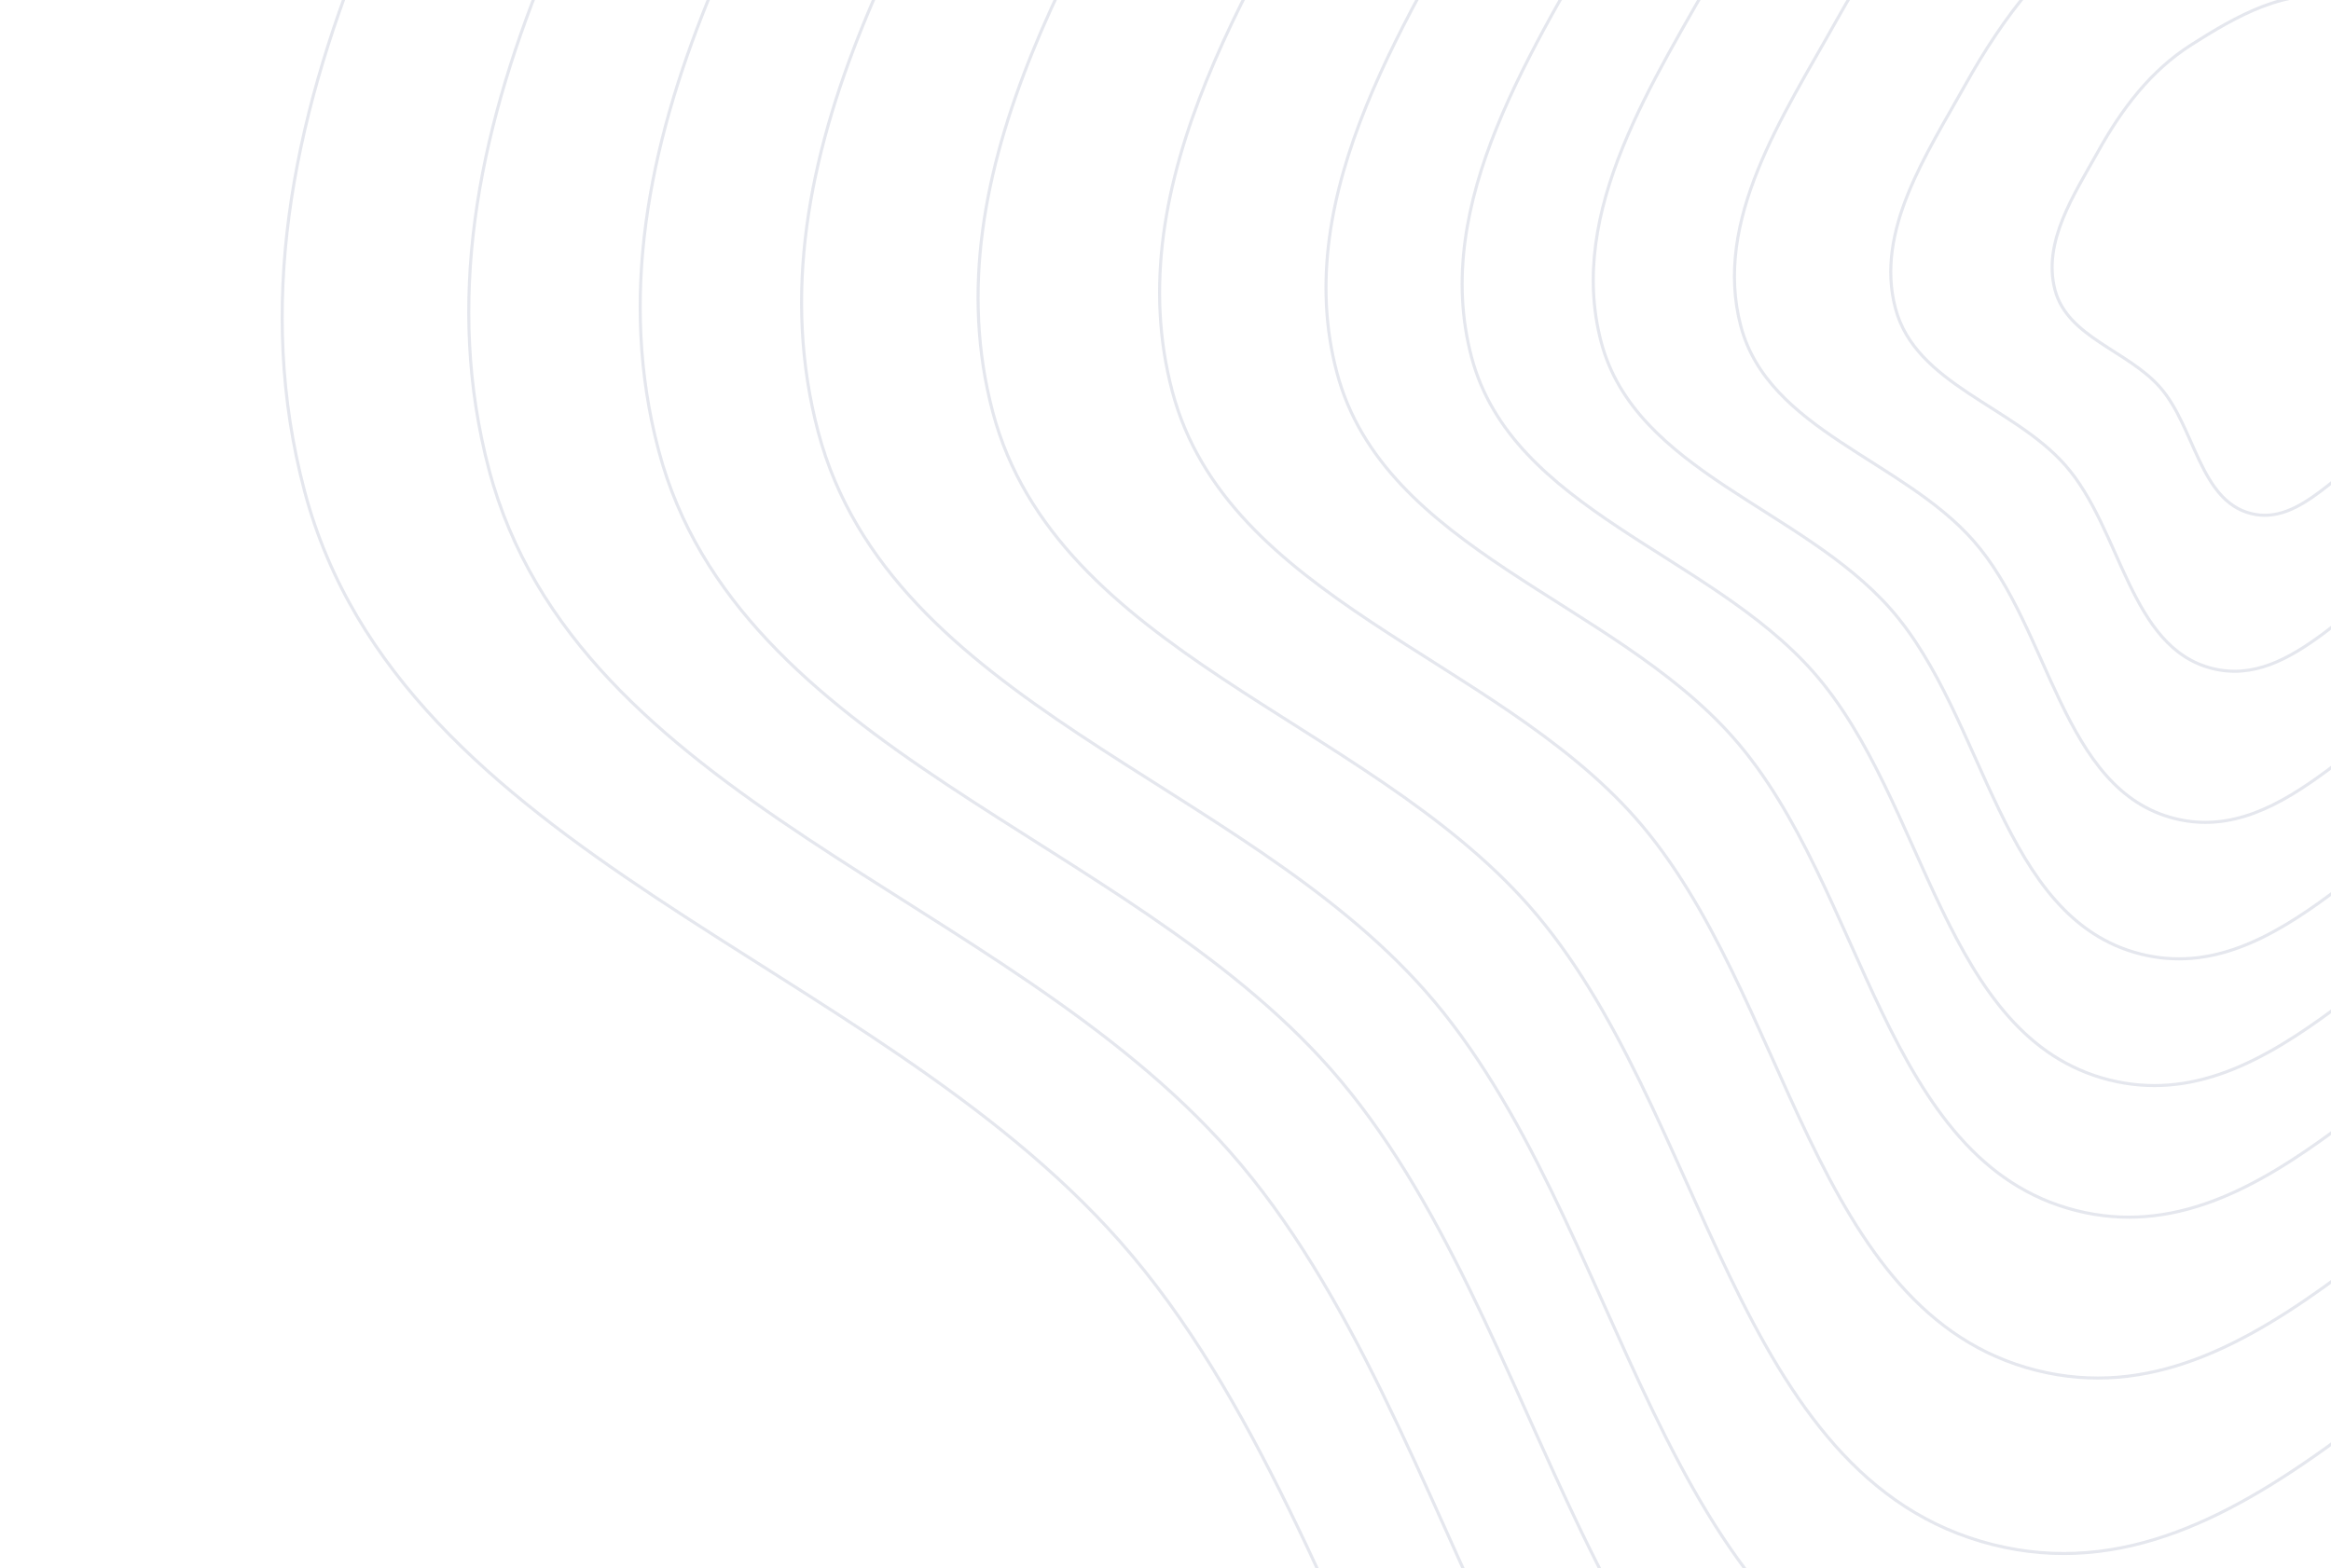 <svg width="761" height="512" viewBox="0 0 761 512" fill="none" xmlns="http://www.w3.org/2000/svg">
<g opacity="0.2">
<path fill-rule="evenodd" clip-rule="evenodd" d="M763.567 -0.569C780.288 3.149 789.32 20.496 800.507 33.548C810.917 45.693 821.256 57.444 826.308 72.628C832.256 90.505 841.922 111.699 831.757 127.467C821.519 143.349 796.918 138.011 779.499 145.242C763.735 151.786 751.461 171.875 734.875 167.686C718.112 163.453 716.633 139.525 705.202 126.478C694.66 114.447 674.946 110.141 670.89 94.661C666.773 78.948 677.141 63.535 685.004 49.392C692.679 35.587 702.087 23.083 715.387 14.625C729.954 5.361 746.681 -4.323 763.567 -0.569Z" stroke="#7B88A8"/>
<path fill-rule="evenodd" clip-rule="evenodd" d="M768.395 -52.545C795.407 -46.544 810.012 -18.61 828.095 2.41C844.921 21.97 861.63 40.895 869.806 65.343C879.431 94.125 895.064 128.25 878.661 153.621C862.14 179.177 822.398 170.559 794.27 182.182C768.815 192.7 749.008 225.025 722.214 218.265C695.135 211.434 692.723 172.916 674.246 151.904C657.208 132.527 625.361 125.575 618.795 100.653C612.13 75.356 628.861 50.557 641.548 27.798C653.931 5.584 669.115 -14.535 690.589 -28.136C714.109 -43.033 741.117 -58.604 768.395 -52.545Z" stroke="#7B88A8"/>
<path fill-rule="evenodd" clip-rule="evenodd" d="M773.063 -102.893C810.045 -94.68 830.048 -56.491 854.811 -27.751C877.852 -1.008 900.734 24.868 911.936 58.289C925.122 97.636 946.536 144.287 924.09 178.962C901.482 213.888 847.073 202.094 808.57 217.971C773.727 232.339 746.623 276.517 709.94 267.267C672.867 257.919 669.551 205.267 644.249 176.538C620.917 150.045 577.317 140.53 568.318 106.461C559.185 71.879 582.081 37.987 599.44 6.883C616.385 -23.477 637.164 -50.973 666.557 -69.557C698.75 -89.912 735.718 -111.186 773.063 -102.893Z" stroke="#7B88A8"/>
<path fill-rule="evenodd" clip-rule="evenodd" d="M777.291 -148.372C823.277 -138.161 848.158 -90.709 878.954 -54.996C907.609 -21.765 936.066 10.388 950 51.915C966.404 100.803 993.039 158.77 965.135 201.848C937.028 245.237 869.372 230.574 821.498 250.293C778.175 268.138 744.481 323.023 698.866 311.524C652.766 299.903 648.633 234.484 617.167 198.785C588.15 165.864 533.934 154.035 522.739 111.703C511.376 68.736 539.84 26.631 561.42 -12.012C582.485 -49.73 608.318 -83.888 644.863 -106.973C684.89 -132.257 730.854 -158.682 777.291 -148.372Z" stroke="#7B88A8"/>
<path fill-rule="evenodd" clip-rule="evenodd" d="M781.209 -190.6C835.557 -178.534 864.965 -122.481 901.364 -80.294C935.232 -41.038 968.866 -3.055 985.337 45.998C1004.73 103.747 1036.21 172.22 1003.24 223.1C970.028 274.35 890.07 257.022 833.495 280.309C782.298 301.383 742.484 366.209 688.575 352.621C634.093 338.89 629.201 261.616 592.011 219.445C557.715 180.556 493.642 166.578 480.407 116.574C466.974 65.82 500.607 16.087 526.107 -29.555C550.997 -74.105 581.523 -114.45 624.709 -141.713C672.011 -171.575 726.328 -202.784 781.209 -190.6Z" stroke="#7B88A8"/>
<path fill-rule="evenodd" clip-rule="evenodd" d="M785.279 -234.454C848.31 -220.462 882.421 -155.477 924.637 -106.566C963.919 -61.054 1002.93 -17.017 1022.04 39.851C1044.53 106.802 1081.05 186.185 1042.81 245.169C1004.3 304.58 911.566 284.485 845.954 311.477C786.58 335.904 740.411 411.054 677.889 395.298C614.703 379.374 609.024 289.79 565.889 240.898C526.111 195.81 451.801 179.6 436.448 121.63C420.865 62.789 459.868 5.137 489.438 -47.774C518.3 -99.42 553.7 -146.189 603.783 -177.793C658.638 -212.407 721.63 -248.583 785.279 -234.454Z" stroke="#7B88A8"/>
<path fill-rule="evenodd" clip-rule="evenodd" d="M790.255 -288.051C863.899 -271.705 903.757 -195.803 953.084 -138.674C998.982 -85.516 1044.56 -34.08 1066.89 32.341C1093.18 110.537 1135.85 203.256 1091.18 272.143C1046.19 341.529 937.84 318.053 861.184 349.574C791.816 378.099 737.88 465.867 664.83 447.46C591.005 428.857 584.364 324.227 533.964 267.12C487.486 214.457 400.664 195.519 382.723 127.812C364.512 59.087 410.077 -8.245 444.621 -70.04C478.339 -130.358 519.695 -184.98 578.207 -221.887C642.296 -262.311 715.89 -304.559 790.255 -288.051Z" stroke="#7B88A8"/>
<path fill-rule="evenodd" clip-rule="evenodd" d="M795.685 -346.523C880.906 -327.607 927.034 -239.797 984.118 -173.702C1037.23 -112.202 1089.98 -52.695 1115.82 24.147C1146.25 114.612 1195.63 221.878 1143.94 301.569C1091.88 381.837 966.503 354.672 877.799 391.133C797.529 424.128 735.119 525.662 650.586 504.363C565.154 482.838 557.463 361.794 499.137 295.725C445.35 234.798 344.88 212.884 324.114 134.554C303.036 55.047 355.76 -22.844 395.731 -94.332C434.746 -164.11 482.599 -227.298 550.308 -269.991C624.468 -316.753 709.629 -365.624 795.685 -346.523Z" stroke="#7B88A8"/>
<path fill-rule="evenodd" clip-rule="evenodd" d="M800.964 -403.37C897.441 -381.957 949.665 -282.568 1014.29 -207.758C1074.42 -138.148 1134.14 -70.794 1163.4 16.18C1197.84 118.572 1253.75 239.982 1195.24 330.177C1136.31 421.025 994.371 390.272 893.954 431.537C803.083 468.879 732.435 583.796 636.737 559.685C540.022 535.318 531.31 398.316 465.278 323.535C404.385 254.574 290.645 229.766 267.133 141.109C243.269 51.119 302.953 -37.039 348.199 -117.949C392.364 -196.924 446.535 -268.441 523.184 -316.76C607.136 -369.683 703.542 -424.993 800.964 -403.37Z" stroke="#7B88A8"/>
<path fill-rule="evenodd" clip-rule="evenodd" d="M805.784 -455.343C912.552 -431.647 970.349 -321.672 1041.87 -238.893C1108.42 -161.868 1174.51 -87.339 1206.89 8.898C1245.01 122.195 1306.89 256.536 1242.14 356.334C1176.92 456.855 1019.84 422.824 908.717 468.48C808.155 509.796 729.975 636.948 624.069 610.267C517.037 583.302 507.392 431.71 434.315 348.963C366.925 272.656 241.052 245.203 215.03 147.103C188.618 47.53 254.665 -50.014 304.736 -139.54C353.609 -226.924 413.555 -306.055 498.378 -359.517C591.283 -418.074 697.971 -479.271 805.784 -455.343Z" stroke="#7B88A8"/>
<path fill-rule="evenodd" clip-rule="evenodd" d="M810.913 -510.566C928.615 -484.443 992.333 -363.221 1071.18 -271.975C1144.55 -187.072 1217.41 -104.92 1253.1 1.159C1295.13 126.043 1363.35 274.123 1291.97 384.125C1220.08 494.924 1046.92 457.408 924.41 507.73C813.551 553.268 727.368 693.421 610.616 664.009C492.624 634.284 481.987 467.19 401.424 375.979C327.131 291.867 188.367 261.604 159.678 153.471C130.558 43.715 203.367 -63.803 258.562 -162.481C312.438 -258.801 378.522 -346.022 472.029 -404.949C574.447 -469.491 692.058 -536.944 810.913 -510.566Z" stroke="#7B88A8"/>
<path fill-rule="evenodd" clip-rule="evenodd" d="M816.491 -570.661C946.092 -541.898 1016.25 -408.436 1103.07 -307.977C1183.86 -214.5 1264.09 -124.052 1303.39 -7.263C1349.67 130.231 1424.79 293.263 1346.2 414.368C1267.04 536.352 1076.37 495.044 941.485 550.444C819.42 600.576 724.529 754.877 595.973 722.492C466.052 689.764 454.336 505.8 365.628 405.379C283.823 312.773 131.031 279.451 99.439 160.401C67.373 39.563 147.539 -78.808 208.312 -187.448C267.632 -293.49 340.393 -389.515 443.352 -454.389C556.122 -525.445 685.621 -599.705 816.491 -570.661Z" stroke="#7B88A8"/>
</g>
</svg>
